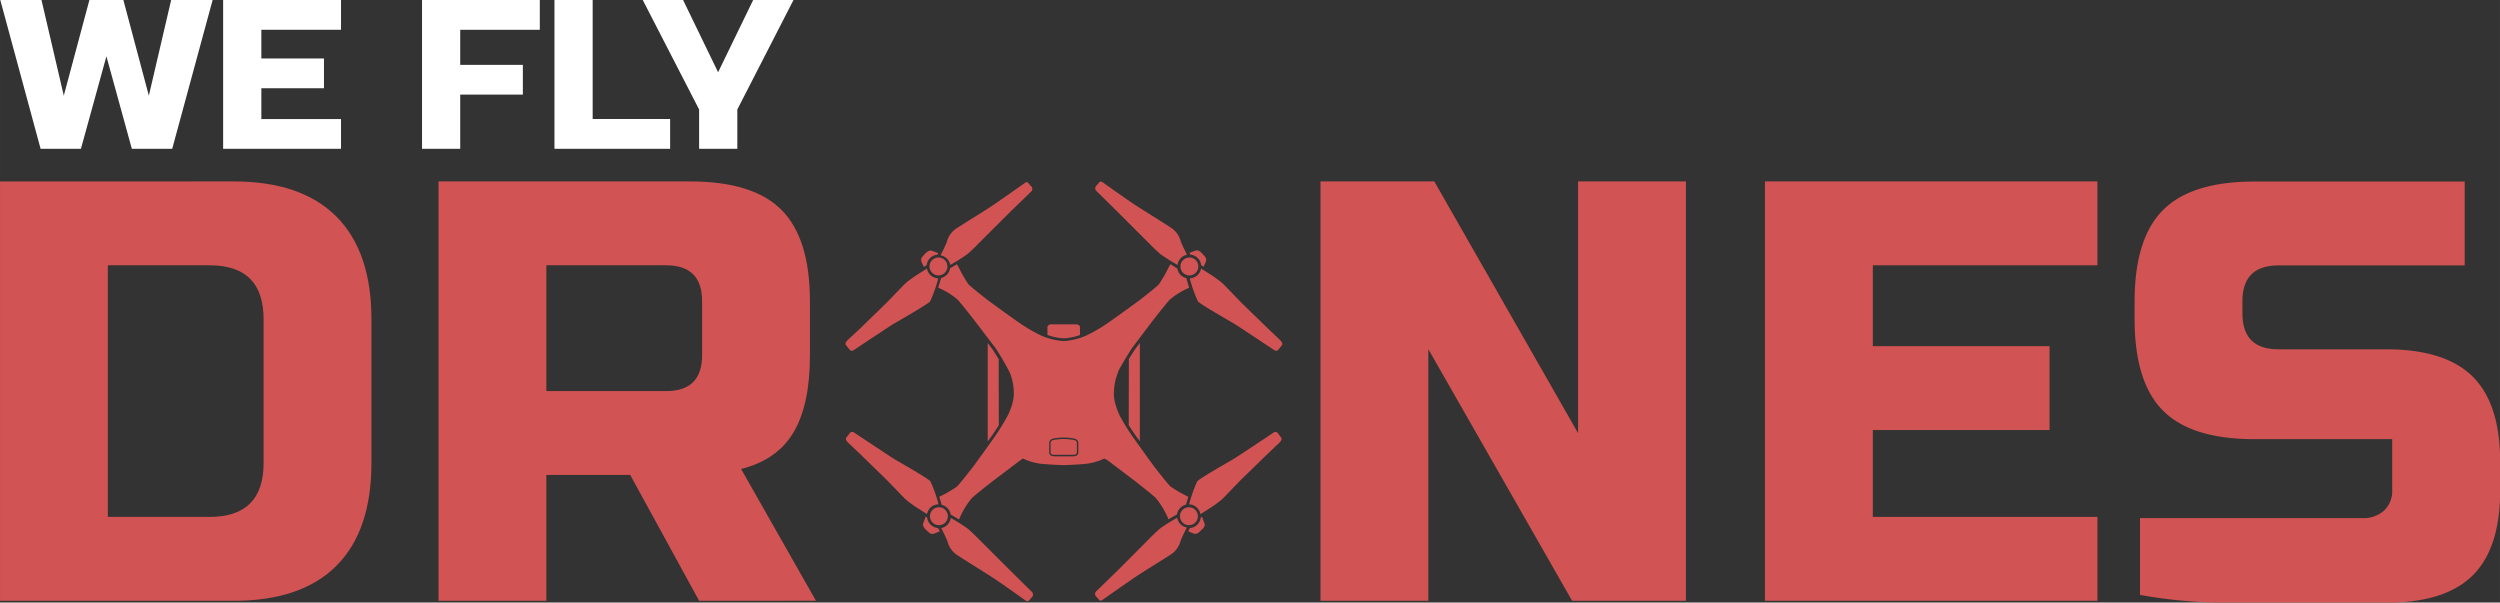 <svg id="Layer_1" data-name="Layer 1" xmlns="http://www.w3.org/2000/svg" width="191.39mm" height="46.13mm" viewBox="0 0 542.51 130.76"><rect x="0" y="0" width="542.51" height="130.76" fill="#333333" stroke="none"/><defs><style>.cls-1{fill:#fff;}.cls-2{fill:#d15353;}</style></defs><title>logo-red-white</title><path class="cls-1" d="M26.77,0,32.3,20.76,37.14,0h9L37.37,32.29H28.61L23.09,12.22,17.56,32.29H8.81L.06,0H9l4.84,20.76L19.4,0Z"/><path class="cls-1" d="M74,32.29H48.42V0H74V6.46H56.71v6.23H70.3v6.46H56.71v6.69H74Z"/><path class="cls-1" d="M99.87,32.29H91.58V0h25.56V6.46H99.87v7.61h13.59v6.46H99.87Z"/><path class="cls-1" d="M128.61,25.83h16.81v6.46h-25.1V0h8.29Z"/><path class="cls-1" d="M139.48,0h8.75l7.6,15.68L163.44,0h8.75L160,23.76v8.53h-8.29V23.76Z"/><path class="cls-2" d="M50.7,39.37Q65.39,39.37,73,47t7.6,22.29v31.2q0,14.69-7.6,22.29t-22.29,7.6H0v-91Zm6.5,29.9q0-11.7-11.7-11.7H23.4v54.6H45.5q11.7,0,11.7-11.7Z"/><path class="cls-2" d="M95.16,39.37h54.6q13.65,0,19.82,6.17t6.18,19.83v11.7q0,10.79-3.57,16.77t-11.37,7.93l16.25,28.6H151.71l-14.95-27.3h-18.2v27.3H95.16Zm57.2,26q0-7.8-7.8-7.8h-26v27.3h26q7.8,0,7.8-7.8Z"/><path class="cls-2" d="M200.49,57.92l.28-.18.33-.21a2.57,2.57,0,0,1,2.34-2.27l.14-.27,0-.08-.29-.09c-.41-.17-1.12-.41-1.28-.46a1.45,1.45,0,0,0-1,.45c-.37.34-.93,1-.93,1a1.16,1.16,0,0,0-.12,1Z"/><path class="cls-2" d="M185.24,76l.89-.59c1.36-.91,6.93-4.63,8-5.26s7.14-4.08,7.71-4.75a29.63,29.63,0,0,0,1.77-5,2.58,2.58,0,0,1-2.46-2.13l-2.56,1.63a24.06,24.06,0,0,0-2.25,1.71l-3.92,4.06-5.83,5.67L184,73.74c-.74.7-.46,1.1-.46,1.1l.79,1A.65.65,0,0,0,185.24,76Z"/><circle class="cls-2" cx="203.65" cy="57.82" r="1.95"/><path class="cls-2" d="M203.53,114.58a2.57,2.57,0,0,1-2.34-2.27l-.33-.21,0,0c0,.16-.09.3-.11.37-.17.41-.41,1.12-.46,1.28a1.45,1.45,0,0,0,.45,1c.34.37,1,.93,1,.93a1.16,1.16,0,0,0,1,.12l1.21-.52-.21-.4Z"/><path class="cls-2" d="M203.67,109.44a29.63,29.63,0,0,0-1.77-5c-.56-.66-6.66-4.12-7.71-4.75s-6.61-4.35-8-5.26l-.89-.59a.65.65,0,0,0-.89.15l-.79,1s-.28.4.46,1.1l2.53,2.4,5.83,5.67,3.92,4.06a24.06,24.06,0,0,0,2.25,1.71l2.56,1.63A2.58,2.58,0,0,1,203.67,109.44Z"/><circle class="cls-2" cx="203.75" cy="112.02" r="1.95"/><circle class="cls-2" cx="258.1" cy="57.82" r="1.95"/><path class="cls-2" d="M258.32,55.26a2.57,2.57,0,0,1,2.34,2.27l.33.21.21.14.48-1.11a1.16,1.16,0,0,0-.12-1s-.57-.65-.93-1a1.45,1.45,0,0,0-1-.45c-.16.06-.86.3-1.28.46l-.22.07.05.11Z"/><path class="cls-2" d="M206.21,57.49a40.06,40.06,0,0,0,3.68-2.32c1-.81,2.71-2.58,2.71-2.58l6.72-6.71,4.47-4.33a.81.81,0,0,0,.1-1s-.65-.68-.81-.92-.58,0-.58,0l-.41.29s-4.6,3.24-6.45,4.5-6.86,4.33-8,5.09a5,5,0,0,0-2.18,3,30.88,30.88,0,0,1-1.37,2.9A2.58,2.58,0,0,1,206.21,57.49Z"/><path class="cls-2" d="M242.42,45.88l6.72,6.71s1.73,1.77,2.71,2.58a40.06,40.06,0,0,0,3.68,2.32,2.58,2.58,0,0,1,2.07-2.21,30.88,30.88,0,0,1-1.37-2.9,5,5,0,0,0-2.18-3c-1.1-.76-6.1-3.83-8-5.09s-6.45-4.5-6.45-4.5l-.41-.29s-.41-.19-.58,0-.81.92-.81.92a.81.81,0,0,0,.1,1Z"/><path class="cls-2" d="M234.36,72.7V70.87a.88.88,0,0,0-.86-.49h-5.34a.88.88,0,0,0-.86.49v1.81a11.59,11.59,0,0,0,3.55.73A11.46,11.46,0,0,0,234.36,72.7Z"/><path class="cls-2" d="M260.95,112.45c0-.06-.06-.18-.1-.32l-.29.19a2.57,2.57,0,0,1-2.34,2.27l-.14.27-.22.43,1.14.49a1.16,1.16,0,0,0,1-.12s.65-.57,1-.93a1.45,1.45,0,0,0,.45-1C261.35,113.57,261.11,112.86,260.95,112.45Z"/><path class="cls-2" d="M255.45,112.35a40.06,40.06,0,0,0-3.68,2.32c-1,.81-2.71,2.58-2.71,2.58L242.33,124l-4.47,4.33a.81.81,0,0,0-.1,1s.65.68.81.92.58,0,.58,0l.41-.29s4.6-3.24,6.45-4.5,6.86-4.33,8-5.09a5,5,0,0,0,2.18-3,30.88,30.88,0,0,1,1.37-2.9A2.58,2.58,0,0,1,255.45,112.35Z"/><path class="cls-2" d="M277.73,73.74l-2.53-2.4-5.83-5.67-3.92-4.06a24.06,24.06,0,0,0-2.25-1.71l-2.56-1.63a2.58,2.58,0,0,1-2.46,2.13,29.63,29.63,0,0,0,1.77,5c.56.66,6.66,4.12,7.71,4.75s6.61,4.35,8,5.26l.89.59a.65.65,0,0,0,.89-.15l.79-1S278.47,74.44,277.73,73.74Z"/><path class="cls-2" d="M277.3,94a.65.65,0,0,0-.89-.15l-.89.59c-1.36.91-6.93,4.63-8,5.26s-7.14,4.08-7.71,4.75a29.63,29.63,0,0,0-1.77,5,2.58,2.58,0,0,1,2.46,2.13l2.56-1.63a24.06,24.06,0,0,0,2.25-1.71l3.92-4.06,5.83-5.67,2.53-2.4c.74-.7.46-1.1.46-1.1Z"/><circle class="cls-2" cx="258" cy="112.02" r="1.95"/><path class="cls-2" d="M233,95.47a12.7,12.7,0,0,0-2.2-.2,12.57,12.57,0,0,0-2.14.2c-.64.14-.68.55-.68.59v2.09c0,.53.57.55.69.55H233a1.08,1.08,0,0,0,.39-.09.46.46,0,0,0,.3-.47V96.06S233.69,95.61,233,95.47Z"/><path class="cls-2" d="M219.42,124l-6.72-6.71s-1.73-1.77-2.71-2.58a40.06,40.06,0,0,0-3.68-2.32,2.58,2.58,0,0,1-2.07,2.21,30.88,30.88,0,0,1,1.37,2.9,5,5,0,0,0,2.18,3c1.1.76,6.1,3.83,8,5.09s6.45,4.5,6.45,4.5l.41.29s.41.19.58,0,.81-.92.81-.92a.81.81,0,0,0-.1-1Z"/><path class="cls-2" d="M244.94,92.26c.4.65.87,1.37,1.41,2.14l1,1.37V74.42l-1.11,1.47s-.6.93-1.27,2Z"/><path class="cls-2" d="M240.26,99.82l5.86,4.43s3.55,2.76,4.63,3.75a18.14,18.14,0,0,1,2.8,4.65l0,.06,1.54-.91.33-.19a2.58,2.58,0,0,1,1.95-2.1l.07-.25c.16-.54.3-1,.43-1.45l-.73-.38a25.81,25.81,0,0,1-3.11-1.84c-.5-.38-3.55-4.32-3.55-4.32s-2.84-3.89-4.68-6.51a46.11,46.11,0,0,1-2.89-4.7V90a13.19,13.19,0,0,1-1.16-3.76,12.16,12.16,0,0,1,.82-5.31,1.1,1.1,0,0,0,.08-.31c.7-1.51,3-5.09,3-5.09l4.43-5.86s2.76-3.55,3.75-4.63a16.41,16.41,0,0,1,4.23-2.6c-.16-.52-.35-1.12-.55-1.83l-.07-.25a2.58,2.58,0,0,1-1.95-2.1l-.33-.19L254,57.32c-.24.4-.47.84-.68,1.26a25.81,25.81,0,0,1-1.84,3.11c-.38.5-4.32,3.55-4.32,3.55s-3.89,2.84-6.51,4.68a35.62,35.62,0,0,1-4.8,2.84v0a14.46,14.46,0,0,1-5,1.26,14.65,14.65,0,0,1-5.06-1.27,35.62,35.62,0,0,1-4.8-2.84c-2.63-1.84-6.51-4.68-6.51-4.68s-3.94-3.06-4.32-3.55a25.81,25.81,0,0,1-1.84-3.11c-.2-.41-.43-.83-.66-1.22l-1.16.68-.33.19a2.58,2.58,0,0,1-1.95,2.1l-.07.25c-.21.72-.4,1.33-.56,1.86A16.14,16.14,0,0,1,207.78,65c1,1.08,3.75,4.63,3.75,4.63L216,75.5a54.46,54.46,0,0,1,3.15,5.4,12.16,12.16,0,0,1,.82,5.31A13.19,13.19,0,0,1,218.77,90a45.15,45.15,0,0,1-2.94,4.8c-1.84,2.63-4.68,6.51-4.68,6.51s-3.06,3.94-3.55,4.32a25.81,25.81,0,0,1-3.11,1.84l-.66.34c.14.44.28.93.45,1.49l.07.25a2.58,2.58,0,0,1,1.95,2.1l.33.19,1.48.88v0a18.14,18.14,0,0,1,2.8-4.65c1.08-1,4.63-3.75,4.63-3.75l5.86-4.43.6-.39a12.32,12.32,0,0,0,5.08,1.23c1,.12,3.77.21,3.77.21s2.78-.1,3.77-.21a12.38,12.38,0,0,0,5-1.22ZM234,98.15c0,.88-1,.87-1,.87h-4.32s-1,0-1-.87V96.06s0-.7.93-.9a12.75,12.75,0,0,1,2.2-.21h.06a12.75,12.75,0,0,1,2.2.21c.93.2.93.9.93.9Z"/><path class="cls-2" d="M216.72,77.92c-.51-.83-1-1.61-1.3-2.06l-1.08-1.43V95.78l1-1.37c.54-.77,1-1.5,1.41-2.15Z"/><path class="cls-2" d="M365.85,130.37h-24.7l-31.2-54.6v54.6h-23.4v-91h24.7L342.45,94V39.37h23.4Z"/><path class="cls-2" d="M455.16,130.37H383v-91h72.15v18.2H406.41V75.12h38.35v18.2H406.41v18.85h48.75Z"/><path class="cls-2" d="M486.62,68q0,7.8,7.8,7.8h23.4q12.74,0,18.72,5.88t6,18.42v6.39q0,12.53-6,18.42t-18.72,5.88H483.24a105.86,105.86,0,0,1-18.85-1.69V112.43h48.23a6.64,6.64,0,0,0,4.75-1.65,5.85,5.85,0,0,0,1.75-4.48v-11h-29.9q-13.65,0-19.82-6.17t-6.18-19.83v-3.9q0-13.65,6.18-19.83t19.82-6.17h45.63v18.2H494.42q-7.8,0-7.8,7.8Z"/></svg>
